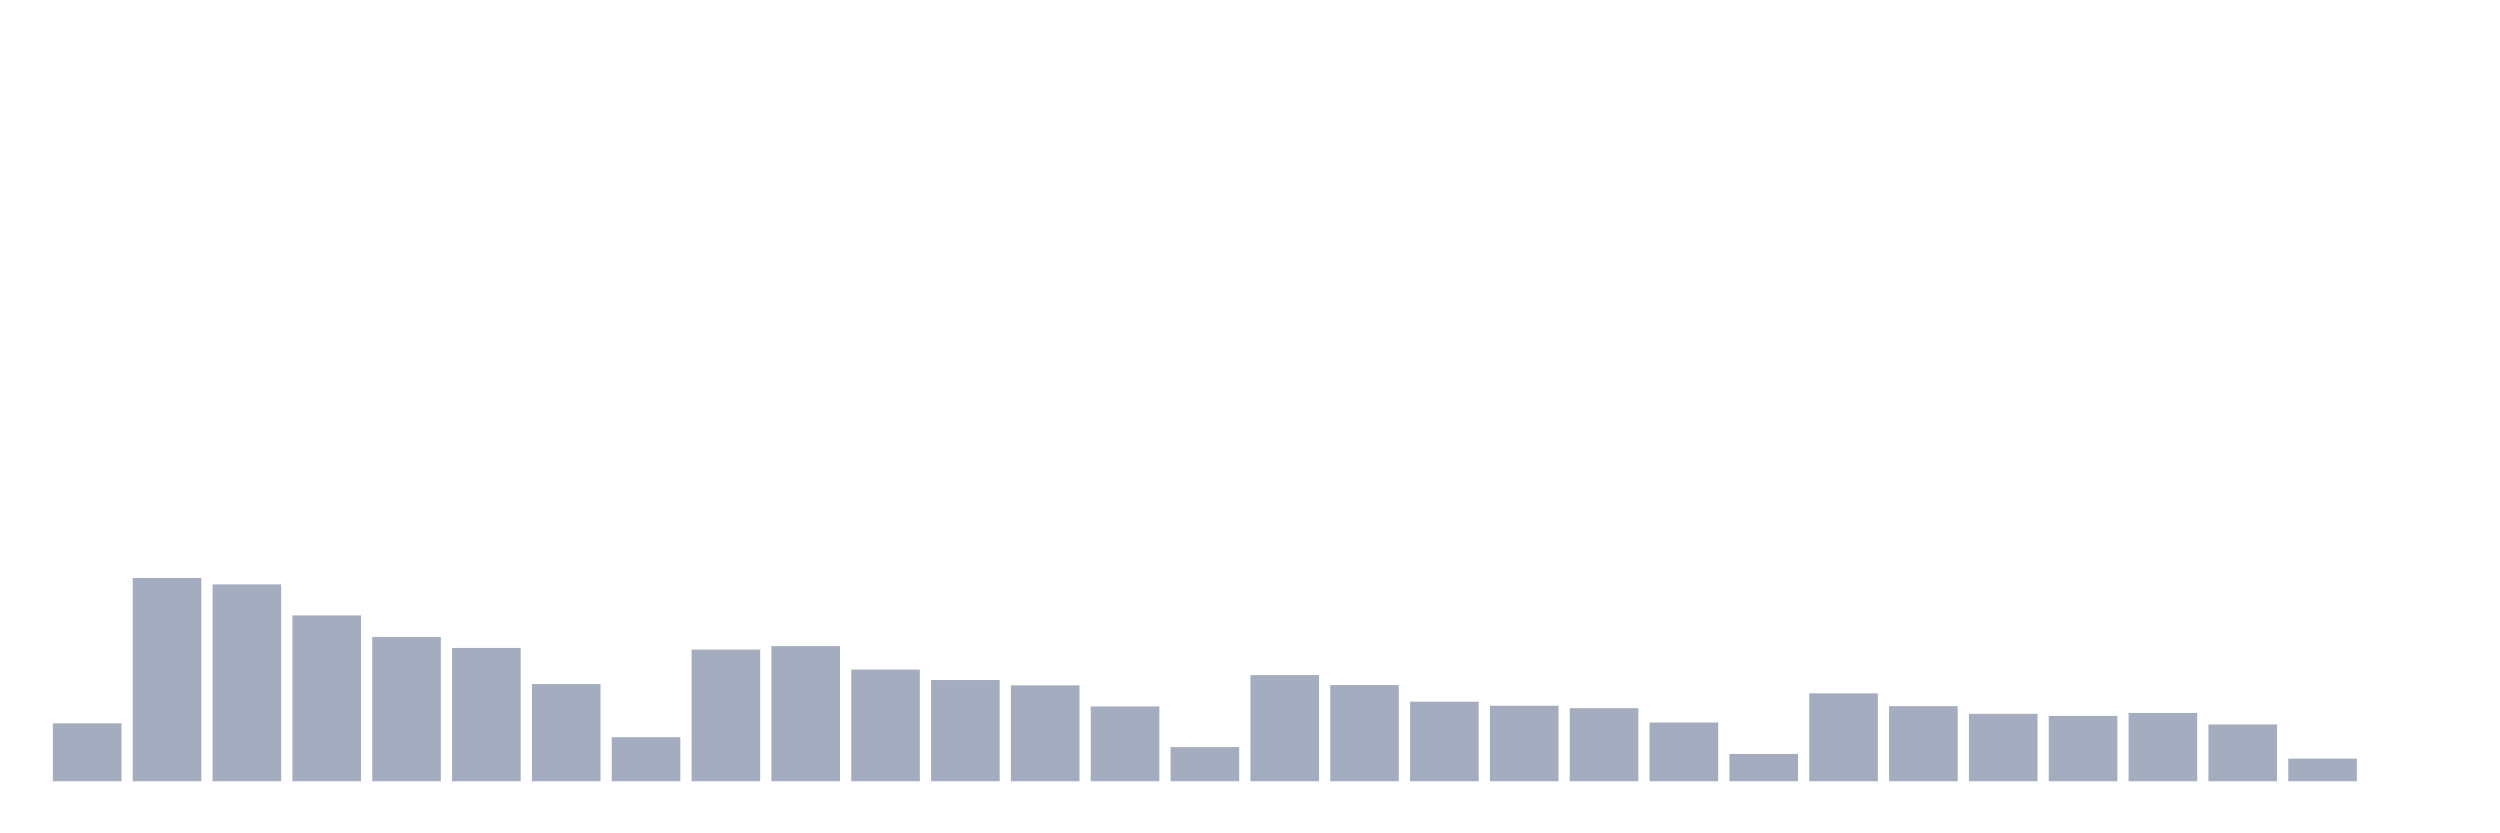 <svg xmlns="http://www.w3.org/2000/svg" viewBox="0 0 480 160"><g transform="translate(10,10)"><rect class="bar" x="0.153" width="13.175" y="128.876" height="11.124" fill="rgb(164,173,192)"></rect><rect class="bar" x="15.482" width="13.175" y="100.973" height="39.027" fill="rgb(164,173,192)"></rect><rect class="bar" x="30.81" width="13.175" y="102.205" height="37.795" fill="rgb(164,173,192)"></rect><rect class="bar" x="46.138" width="13.175" y="108.162" height="31.838" fill="rgb(164,173,192)"></rect><rect class="bar" x="61.466" width="13.175" y="112.286" height="27.714" fill="rgb(164,173,192)"></rect><rect class="bar" x="76.794" width="13.175" y="114.403" height="25.597" fill="rgb(164,173,192)"></rect><rect class="bar" x="92.123" width="13.175" y="121.34" height="18.66" fill="rgb(164,173,192)"></rect><rect class="bar" x="107.451" width="13.175" y="131.547" height="8.453" fill="rgb(164,173,192)"></rect><rect class="bar" x="122.779" width="13.175" y="114.719" height="25.281" fill="rgb(164,173,192)"></rect><rect class="bar" x="138.107" width="13.175" y="114.056" height="25.944" fill="rgb(164,173,192)"></rect><rect class="bar" x="153.436" width="13.175" y="118.559" height="21.441" fill="rgb(164,173,192)"></rect><rect class="bar" x="168.764" width="13.175" y="120.565" height="19.435" fill="rgb(164,173,192)"></rect><rect class="bar" x="184.092" width="13.175" y="121.592" height="18.408" fill="rgb(164,173,192)"></rect><rect class="bar" x="199.42" width="13.175" y="125.637" height="14.363" fill="rgb(164,173,192)"></rect><rect class="bar" x="214.748" width="13.175" y="133.443" height="6.557" fill="rgb(164,173,192)"></rect><rect class="bar" x="230.077" width="13.175" y="119.617" height="20.383" fill="rgb(164,173,192)"></rect><rect class="bar" x="245.405" width="13.175" y="121.529" height="18.471" fill="rgb(164,173,192)"></rect><rect class="bar" x="260.733" width="13.175" y="124.721" height="15.279" fill="rgb(164,173,192)"></rect><rect class="bar" x="276.061" width="13.175" y="125.495" height="14.505" fill="rgb(164,173,192)"></rect><rect class="bar" x="291.39" width="13.175" y="125.969" height="14.031" fill="rgb(164,173,192)"></rect><rect class="bar" x="306.718" width="13.175" y="128.718" height="11.282" fill="rgb(164,173,192)"></rect><rect class="bar" x="322.046" width="13.175" y="134.754" height="5.246" fill="rgb(164,173,192)"></rect><rect class="bar" x="337.374" width="13.175" y="123.125" height="16.875" fill="rgb(164,173,192)"></rect><rect class="bar" x="352.702" width="13.175" y="125.574" height="14.426" fill="rgb(164,173,192)"></rect><rect class="bar" x="368.031" width="13.175" y="127.059" height="12.941" fill="rgb(164,173,192)"></rect><rect class="bar" x="383.359" width="13.175" y="127.454" height="12.546" fill="rgb(164,173,192)"></rect><rect class="bar" x="398.687" width="13.175" y="126.886" height="13.114" fill="rgb(164,173,192)"></rect><rect class="bar" x="414.015" width="13.175" y="129.098" height="10.902" fill="rgb(164,173,192)"></rect><rect class="bar" x="429.344" width="13.175" y="135.655" height="4.345" fill="rgb(164,173,192)"></rect><rect class="bar" x="444.672" width="13.175" y="140" height="0" fill="rgb(164,173,192)"></rect></g></svg>